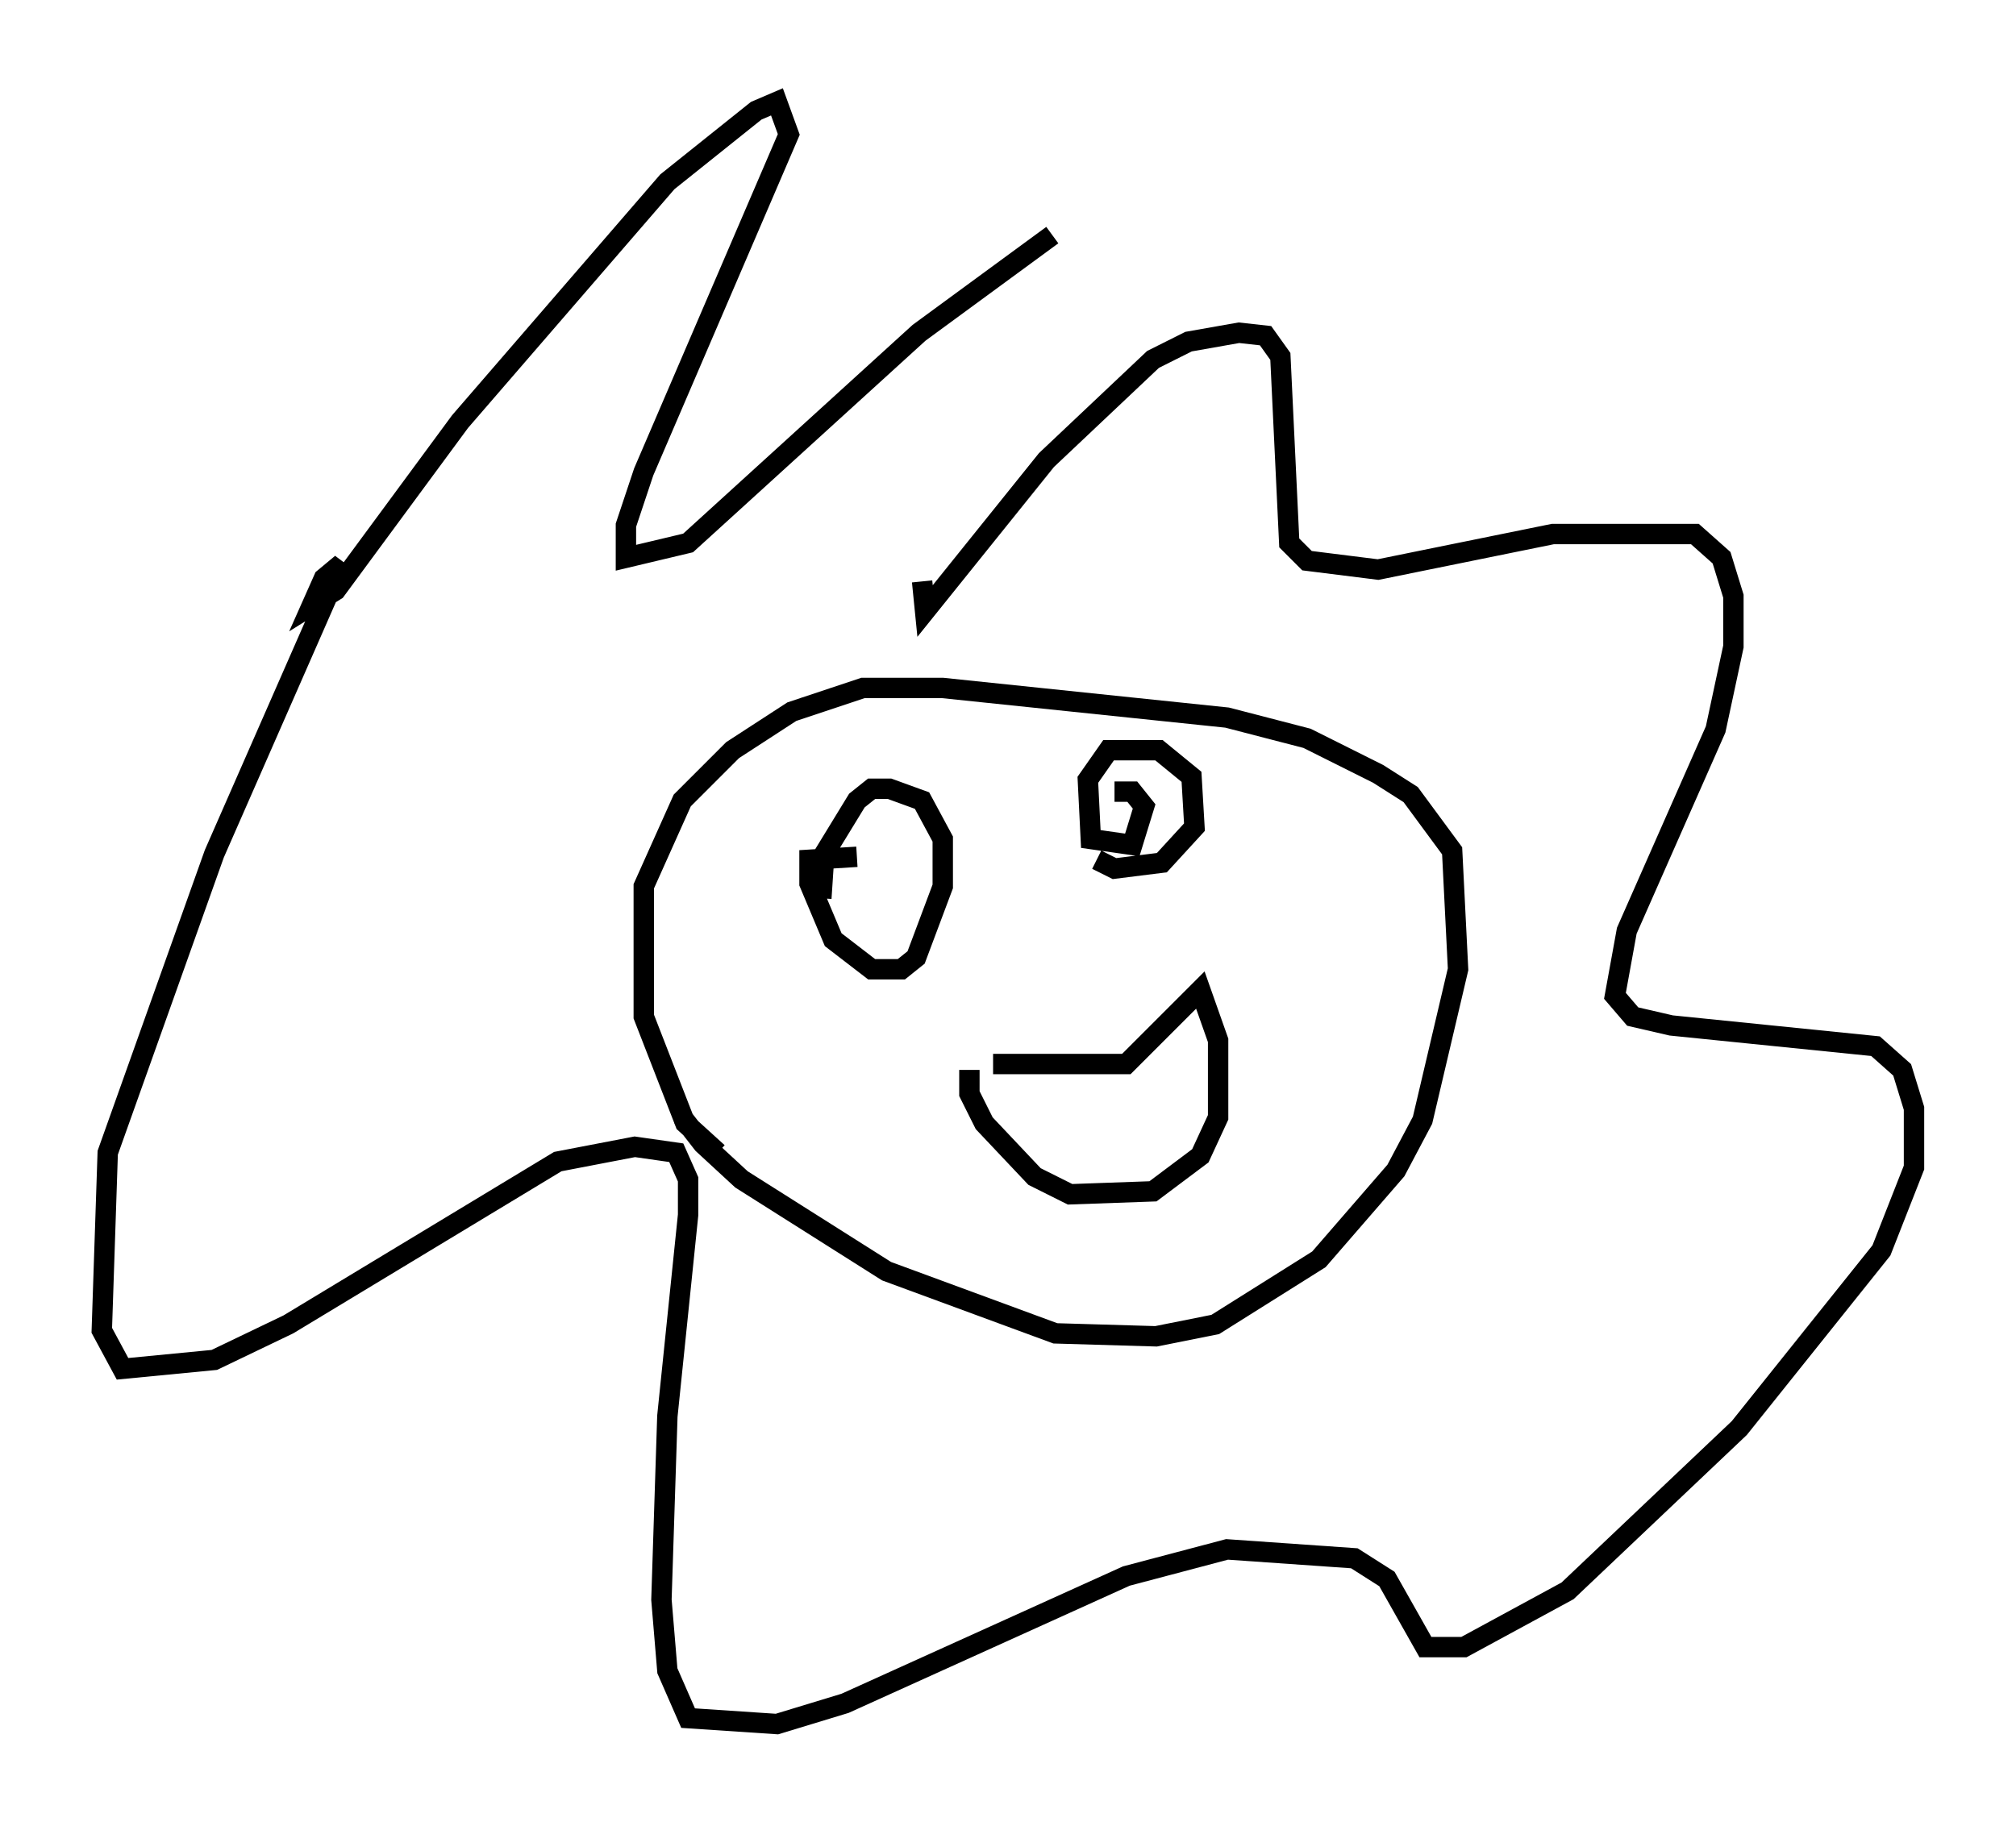 <?xml version="1.0" encoding="utf-8" ?>
<svg baseProfile="full" height="89.598" version="1.1" width="98.894" xmlns="http://www.w3.org/2000/svg" xmlns:ev="http://www.w3.org/2001/xml-events" xmlns:xlink="http://www.w3.org/1999/xlink"><defs /><rect fill="white" height="89.598" width="98.894" x="0" y="0" /><path d="M34.195, 52.788 m-0.726, 2.034 l1.017, 1.307 1.888, 1.743 l7.117, 4.503 8.279, 3.05 l4.939, 0.145 2.905, -0.581 l5.084, -3.196 3.777, -4.358 l1.307, -2.469 1.743, -7.408 l-0.291, -5.81 -2.034, -2.76 l-1.598, -1.017 -3.486, -1.743 l-3.922, -1.017 -13.944, -1.453 l-3.922, 0.0 -3.486, 1.162 l-2.905, 1.888 -2.469, 2.469 l-1.888, 4.212 0.0, 6.391 l2.034, 5.229 1.598, 1.453 m10.022, -28.033 l0.145, 1.453 5.955, -7.408 l5.229, -4.939 1.743, -0.872 l2.469, -0.436 1.307, 0.145 l0.726, 1.017 0.436, 9.151 l0.872, 0.872 3.486, 0.436 l8.57, -1.743 6.972, 0.0 l1.307, 1.162 0.581, 1.888 l0.0, 2.469 -0.872, 4.067 l-4.358, 9.877 -0.581, 3.196 l0.872, 1.017 1.888, 0.436 l10.022, 1.017 1.307, 1.162 l0.581, 1.888 0.0, 2.905 l-1.598, 4.067 -6.972, 8.715 l-8.425, 7.989 -5.084, 2.76 l-1.888, 0.0 -1.888, -3.341 l-1.598, -1.017 -6.246, -0.436 l-4.939, 1.307 -13.799, 6.246 l-3.341, 1.017 -4.358, -0.291 l-1.017, -2.324 -0.291, -3.486 l0.291, -9.006 1.017, -9.877 l0.0, -1.743 -0.581, -1.307 l-2.034, -0.291 -3.777, 0.726 l-13.218, 7.989 -3.631, 1.743 l-4.503, 0.436 -1.017, -1.888 l0.291, -8.715 5.229, -14.67 l6.246, -14.235 -0.872, 0.726 l-0.581, 1.307 1.162, -0.726 l6.101, -8.279 10.168, -11.765 l4.358, -3.486 1.017, -0.436 l0.581, 1.598 -7.117, 16.559 l-0.872, 2.615 0.0, 1.598 l3.05, -0.726 11.33, -10.313 l6.536, -4.793 m2.179, 30.648 l0.872, 0.436 2.324, -0.291 l1.598, -1.743 -0.145, -2.469 l-1.598, -1.307 -2.469, 0.0 l-1.017, 1.453 0.145, 2.905 l2.034, 0.291 0.581, -1.888 l-0.581, -0.726 -0.872, 0.0 m-12.637, 3.196 l-2.324, 0.145 0.0, 1.162 l1.162, 2.76 1.888, 1.453 l1.453, 0.0 0.726, -0.581 l1.307, -3.486 0.0, -2.324 l-1.017, -1.888 -1.598, -0.581 l-0.872, 0.0 -0.726, 0.581 l-1.598, 2.615 -0.145, 2.179 m8.425, 8.134 l6.536, 0.0 3.631, -3.631 l0.872, 2.469 0.0, 3.777 l-0.872, 1.888 -2.324, 1.743 l-4.067, 0.145 -1.743, -0.872 l-2.469, -2.615 -0.726, -1.453 l0.0, -1.162 " fill="none" stroke="black" stroke-width="1" /></svg>